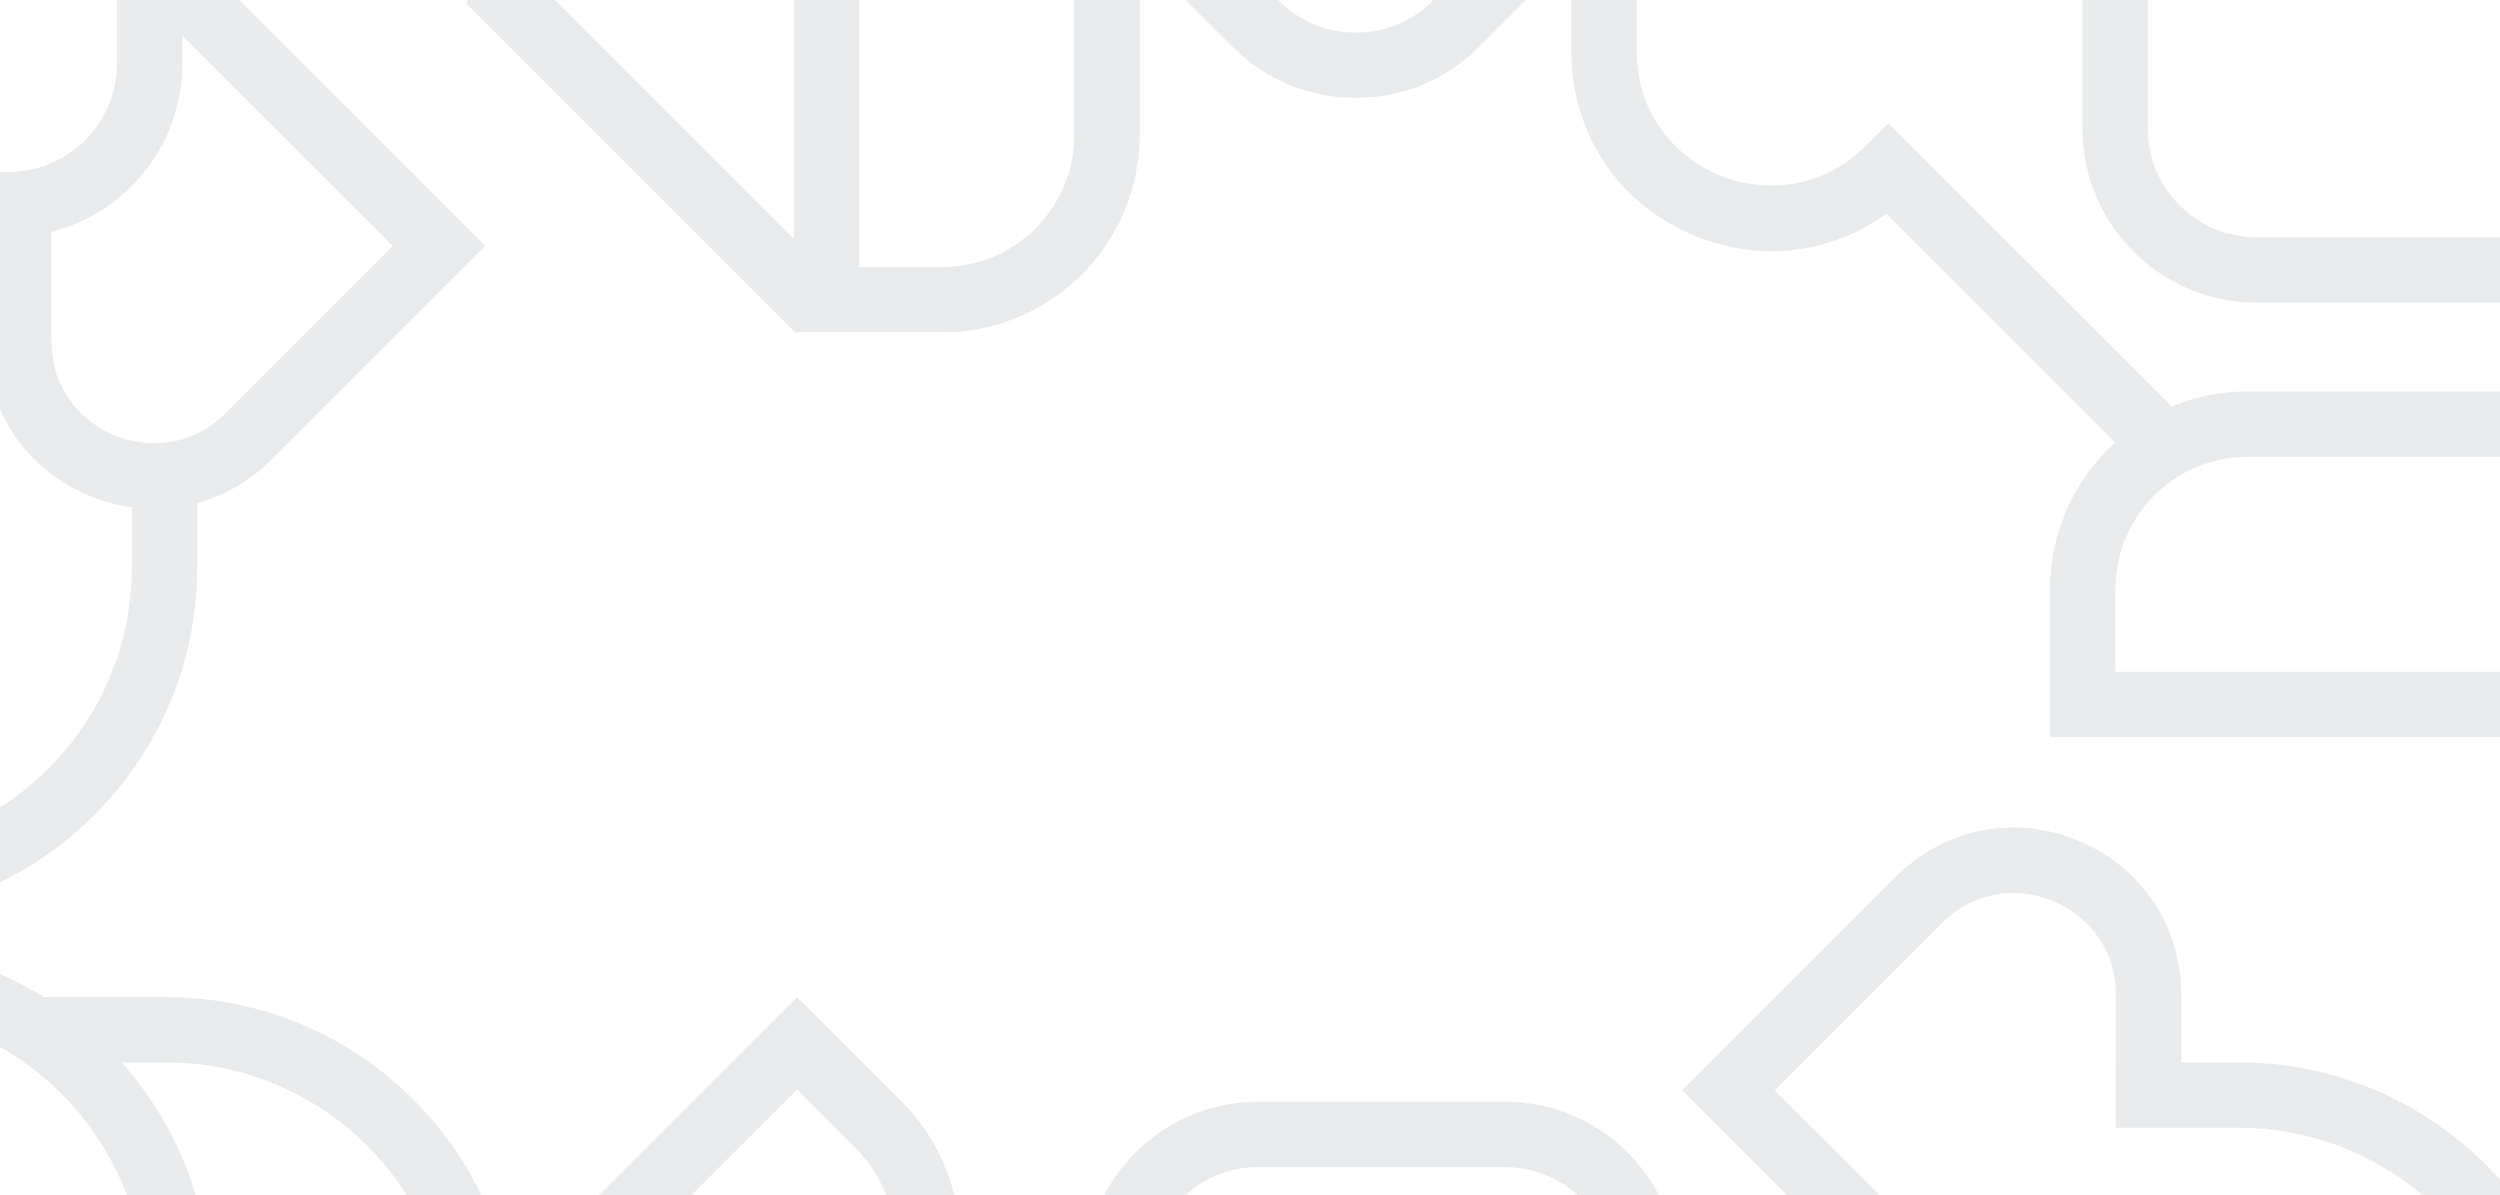 <svg width="1301" height="622" viewBox="0 0 1301 622" fill="none" xmlns="http://www.w3.org/2000/svg">
<path fill-rule="evenodd" clip-rule="evenodd" d="M60.885 0V32.996C60.88 64.134 35.541 89.469 4.411 89.469H0V212.887C8.721 232.937 24.966 249.071 46.493 257.99C53.766 261.002 61.193 263.004 68.624 264.027V295.333C68.624 347.756 41.225 393.918 0 420.225V459.148C60.703 429.585 102.627 367.265 102.627 295.333V261.845C116.856 257.954 130.165 250.302 141.343 239.137L252.51 128.009L124.461 0H60.885ZM94.907 18.552V32.996C94.907 75.164 65.912 110.69 26.8 120.678V177.598C26.8 203.709 43.701 220.011 59.525 226.57C75.329 233.114 98.839 233.555 117.297 215.08L204.397 128.009L94.907 18.552Z" fill="#1E383E" fill-opacity="0.1"/>
<path d="M1083.71 0V67.006C1083.71 116.878 1124.32 157.471 1174.21 157.471H1301V123.48H1174.21C1143.06 123.48 1117.71 98.144 1117.71 67.006V0H1083.71Z" fill="#1E383E" fill-opacity="0.1"/>
<path d="M574.563 622C589.687 593.098 619.979 573.306 654.82 573.306H783.112C817.954 573.306 848.245 593.098 863.369 622H821.067C811.029 612.885 797.695 607.321 783.112 607.321H654.82C640.213 607.321 626.904 612.885 616.866 622H574.563Z" fill="#1E383E" fill-opacity="0.1"/>
<path d="M745.977 0L745.517 0.46C723.506 22.482 687.669 22.482 665.658 0.46L665.179 0H617.047L641.592 24.517C676.869 59.787 734.282 59.787 769.583 24.517L794.108 0H745.977Z" fill="#1E383E" fill-opacity="0.1"/>
<path d="M1130.2 211.559C1142.33 206.502 1155.65 203.709 1169.6 203.709H1301V237.725H1169.6C1131.72 237.725 1100.89 268.523 1100.89 306.382V349.59H1301V383.6H1066.89V306.382C1066.89 276.198 1079.97 249.023 1100.77 230.223L981.701 111.214C952.788 132.179 915.83 136.708 881.726 122.585C842.259 106.245 817.753 69.563 817.753 26.872V0H851.756V26.872C851.756 61.161 873.968 82.566 894.739 91.164C915.514 99.762 946.361 100.323 970.609 76.083L982.639 64.057L1130.2 211.559Z" fill="#1E383E" fill-opacity="0.1"/>
<path d="M311.637 622H359.73L414.781 566.987L445.336 597.526C452.52 604.707 457.764 613.066 461.097 622H496.58C492.328 604.21 483.266 587.353 469.402 573.488L414.781 518.891L311.637 622Z" fill="#1E383E" fill-opacity="0.1"/>
<path d="M559.079 70.281V0H593.102V70.281C593.102 126.893 547.025 172.949 490.393 172.949H413.148V172.37L243.013 2.298V0H288.826L413.148 124.299V0H447.17V138.958H490.393C528.266 138.958 559.079 108.141 559.079 70.281Z" fill="#1E383E" fill-opacity="0.1"/>
<path d="M0 544.844C30.134 561.897 53.739 589.205 66.033 622H101.89C94.186 596.094 80.862 572.59 63.337 552.902H86.483C139.145 552.902 185.461 580.511 211.72 622H250.575C221.102 561.04 158.623 518.891 86.483 518.891H22.882C15.58 514.37 7.937 510.35 0 506.879V544.844Z" fill="#1E383E" fill-opacity="0.1"/>
<path d="M1100.99 552.863V586.874H1165.05C1201.49 586.874 1234.91 600.097 1260.73 622H1301V613.923C1267.61 576.48 1219.05 552.863 1165.05 552.863H1135.12V517.814C1135.12 481.965 1114.52 451.167 1081.4 437.441C1070.28 432.855 1058.81 430.6 1047.53 430.6C1025.12 430.6 1003.41 439.457 986.552 456.313L875.381 567.441L929.958 622H978.07L923.493 567.441L1010.6 480.352C1029.08 461.9 1052.54 462.317 1068.37 468.861C1084.19 475.425 1101.09 491.722 1101.09 517.814V552.863H1100.99Z" fill="#1E383E" fill-opacity="0.1"/>
</svg>
